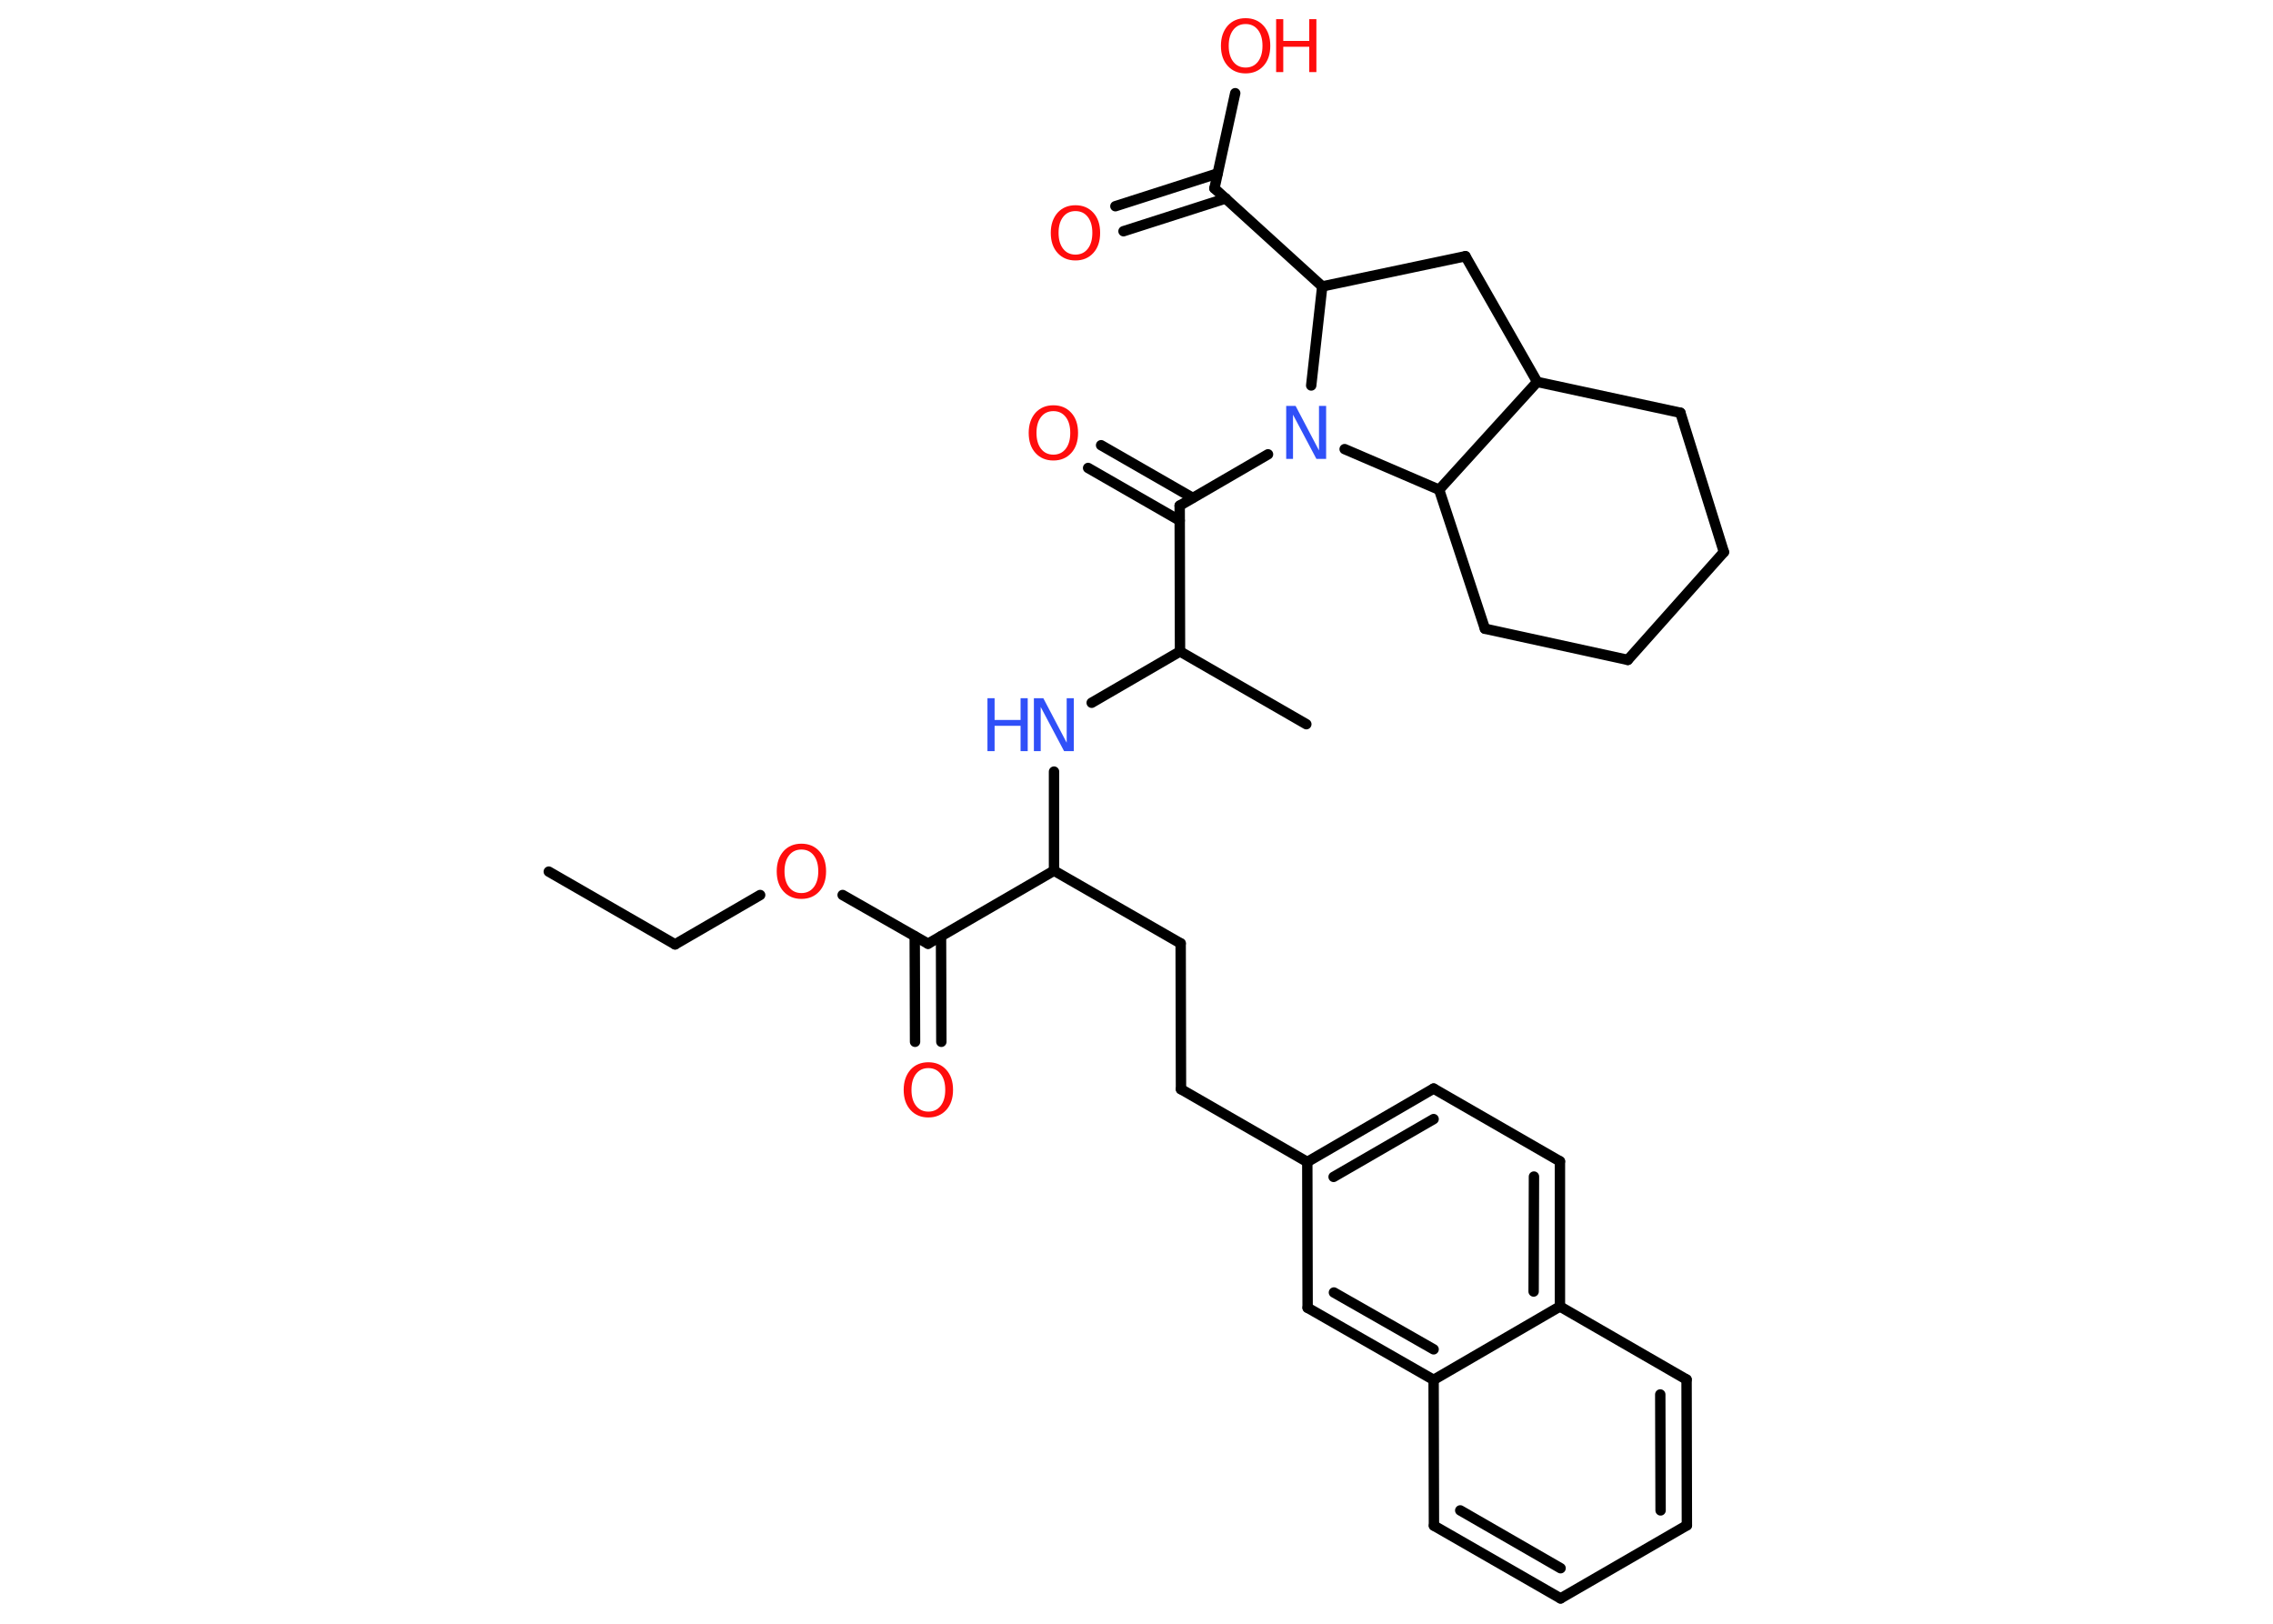 <?xml version='1.0' encoding='UTF-8'?>
<!DOCTYPE svg PUBLIC "-//W3C//DTD SVG 1.1//EN" "http://www.w3.org/Graphics/SVG/1.1/DTD/svg11.dtd">
<svg version='1.2' xmlns='http://www.w3.org/2000/svg' xmlns:xlink='http://www.w3.org/1999/xlink' width='70.0mm' height='50.0mm' viewBox='0 0 70.0 50.0'>
  <desc>Generated by the Chemistry Development Kit (http://github.com/cdk)</desc>
  <g stroke-linecap='round' stroke-linejoin='round' stroke='#000000' stroke-width='.32' fill='#FF0D0D'>
    <rect x='.0' y='.0' width='70.0' height='50.0' fill='#FFFFFF' stroke='none'/>
    <g id='mol1' class='mol'>
      <line id='mol1bnd1' class='bond' x1='16.9' y1='26.84' x2='20.79' y2='29.08'/>
      <line id='mol1bnd2' class='bond' x1='20.79' y1='29.08' x2='23.41' y2='27.56'/>
      <line id='mol1bnd3' class='bond' x1='25.95' y1='27.56' x2='28.58' y2='29.06'/>
      <g id='mol1bnd4' class='bond'>
        <line x1='28.98' y1='28.83' x2='28.99' y2='32.08'/>
        <line x1='28.17' y1='28.83' x2='28.18' y2='32.08'/>
      </g>
      <line id='mol1bnd5' class='bond' x1='28.58' y1='29.06' x2='32.46' y2='26.81'/>
      <line id='mol1bnd6' class='bond' x1='32.46' y1='26.81' x2='36.36' y2='29.05'/>
      <line id='mol1bnd7' class='bond' x1='36.36' y1='29.05' x2='36.37' y2='33.54'/>
      <line id='mol1bnd8' class='bond' x1='36.37' y1='33.54' x2='40.26' y2='35.78'/>
      <g id='mol1bnd9' class='bond'>
        <line x1='44.15' y1='33.52' x2='40.26' y2='35.78'/>
        <line x1='44.15' y1='34.46' x2='41.07' y2='36.24'/>
      </g>
      <line id='mol1bnd10' class='bond' x1='44.15' y1='33.52' x2='48.04' y2='35.76'/>
      <g id='mol1bnd11' class='bond'>
        <line x1='48.04' y1='40.23' x2='48.04' y2='35.76'/>
        <line x1='47.23' y1='39.77' x2='47.24' y2='36.23'/>
      </g>
      <line id='mol1bnd12' class='bond' x1='48.04' y1='40.23' x2='51.94' y2='42.48'/>
      <g id='mol1bnd13' class='bond'>
        <line x1='51.95' y1='46.97' x2='51.94' y2='42.48'/>
        <line x1='51.14' y1='46.51' x2='51.13' y2='42.94'/>
      </g>
      <line id='mol1bnd14' class='bond' x1='51.95' y1='46.97' x2='48.06' y2='49.22'/>
      <g id='mol1bnd15' class='bond'>
        <line x1='44.16' y1='46.98' x2='48.06' y2='49.22'/>
        <line x1='44.97' y1='46.51' x2='48.06' y2='48.29'/>
      </g>
      <line id='mol1bnd16' class='bond' x1='44.16' y1='46.98' x2='44.15' y2='42.49'/>
      <line id='mol1bnd17' class='bond' x1='48.04' y1='40.23' x2='44.15' y2='42.49'/>
      <g id='mol1bnd18' class='bond'>
        <line x1='40.27' y1='40.27' x2='44.15' y2='42.49'/>
        <line x1='41.08' y1='39.8' x2='44.15' y2='41.55'/>
      </g>
      <line id='mol1bnd19' class='bond' x1='40.26' y1='35.78' x2='40.27' y2='40.27'/>
      <line id='mol1bnd20' class='bond' x1='32.46' y1='26.81' x2='32.46' y2='23.76'/>
      <line id='mol1bnd21' class='bond' x1='33.62' y1='21.64' x2='36.34' y2='20.06'/>
      <line id='mol1bnd22' class='bond' x1='36.34' y1='20.06' x2='40.23' y2='22.3'/>
      <line id='mol1bnd23' class='bond' x1='36.34' y1='20.06' x2='36.33' y2='15.57'/>
      <g id='mol1bnd24' class='bond'>
        <line x1='36.33' y1='16.03' x2='33.51' y2='14.41'/>
        <line x1='36.73' y1='15.33' x2='33.91' y2='13.71'/>
      </g>
      <line id='mol1bnd25' class='bond' x1='36.33' y1='15.57' x2='39.05' y2='13.99'/>
      <line id='mol1bnd26' class='bond' x1='40.38' y1='11.87' x2='40.72' y2='8.82'/>
      <line id='mol1bnd27' class='bond' x1='40.72' y1='8.82' x2='37.4' y2='5.8'/>
      <g id='mol1bnd28' class='bond'>
        <line x1='37.75' y1='6.11' x2='34.6' y2='7.12'/>
        <line x1='37.5' y1='5.34' x2='34.35' y2='6.35'/>
      </g>
      <line id='mol1bnd29' class='bond' x1='37.4' y1='5.8' x2='38.04' y2='2.87'/>
      <line id='mol1bnd30' class='bond' x1='40.72' y1='8.82' x2='45.13' y2='7.89'/>
      <line id='mol1bnd31' class='bond' x1='45.13' y1='7.89' x2='47.34' y2='11.76'/>
      <line id='mol1bnd32' class='bond' x1='47.34' y1='11.76' x2='51.75' y2='12.71'/>
      <line id='mol1bnd33' class='bond' x1='51.75' y1='12.71' x2='53.09' y2='17.0'/>
      <line id='mol1bnd34' class='bond' x1='53.09' y1='17.0' x2='50.13' y2='20.32'/>
      <line id='mol1bnd35' class='bond' x1='50.13' y1='20.32' x2='45.73' y2='19.36'/>
      <line id='mol1bnd36' class='bond' x1='45.73' y1='19.36' x2='44.32' y2='15.08'/>
      <line id='mol1bnd37' class='bond' x1='47.34' y1='11.76' x2='44.32' y2='15.08'/>
      <line id='mol1bnd38' class='bond' x1='41.41' y1='13.83' x2='44.32' y2='15.08'/>
      <path id='mol1atm3' class='atom' d='M24.68 26.16q-.24 .0 -.38 .18q-.14 .18 -.14 .49q.0 .31 .14 .49q.14 .18 .38 .18q.24 .0 .38 -.18q.14 -.18 .14 -.49q.0 -.31 -.14 -.49q-.14 -.18 -.38 -.18zM24.68 25.98q.34 .0 .55 .23q.21 .23 .21 .62q.0 .39 -.21 .62q-.21 .23 -.55 .23q-.34 .0 -.55 -.23q-.21 -.23 -.21 -.62q.0 -.38 .21 -.62q.21 -.23 .55 -.23z' stroke='none'/>
      <path id='mol1atm5' class='atom' d='M28.59 32.89q-.24 .0 -.38 .18q-.14 .18 -.14 .49q.0 .31 .14 .49q.14 .18 .38 .18q.24 .0 .38 -.18q.14 -.18 .14 -.49q.0 -.31 -.14 -.49q-.14 -.18 -.38 -.18zM28.59 32.71q.34 .0 .55 .23q.21 .23 .21 .62q.0 .39 -.21 .62q-.21 .23 -.55 .23q-.34 .0 -.55 -.23q-.21 -.23 -.21 -.62q.0 -.38 .21 -.62q.21 -.23 .55 -.23z' stroke='none'/>
      <g id='mol1atm19' class='atom'>
        <path d='M31.83 21.5h.3l.72 1.37v-1.37h.22v1.63h-.3l-.72 -1.36v1.36h-.21v-1.63z' stroke='none' fill='#3050F8'/>
        <path d='M30.41 21.5h.22v.67h.8v-.67h.22v1.63h-.22v-.78h-.8v.78h-.22v-1.63z' stroke='none' fill='#3050F8'/>
      </g>
      <path id='mol1atm23' class='atom' d='M32.44 12.66q-.24 .0 -.38 .18q-.14 .18 -.14 .49q.0 .31 .14 .49q.14 .18 .38 .18q.24 .0 .38 -.18q.14 -.18 .14 -.49q.0 -.31 -.14 -.49q-.14 -.18 -.38 -.18zM32.44 12.48q.34 .0 .55 .23q.21 .23 .21 .62q.0 .39 -.21 .62q-.21 .23 -.55 .23q-.34 .0 -.55 -.23q-.21 -.23 -.21 -.62q.0 -.38 .21 -.62q.21 -.23 .55 -.23z' stroke='none'/>
      <path id='mol1atm24' class='atom' d='M39.6 12.5h.3l.72 1.37v-1.37h.22v1.63h-.3l-.72 -1.36v1.36h-.21v-1.63z' stroke='none' fill='#3050F8'/>
      <path id='mol1atm27' class='atom' d='M33.12 6.5q-.24 .0 -.38 .18q-.14 .18 -.14 .49q.0 .31 .14 .49q.14 .18 .38 .18q.24 .0 .38 -.18q.14 -.18 .14 -.49q.0 -.31 -.14 -.49q-.14 -.18 -.38 -.18zM33.12 6.32q.34 .0 .55 .23q.21 .23 .21 .62q.0 .39 -.21 .62q-.21 .23 -.55 .23q-.34 .0 -.55 -.23q-.21 -.23 -.21 -.62q.0 -.38 .21 -.62q.21 -.23 .55 -.23z' stroke='none'/>
      <g id='mol1atm28' class='atom'>
        <path d='M38.36 .74q-.24 .0 -.38 .18q-.14 .18 -.14 .49q.0 .31 .14 .49q.14 .18 .38 .18q.24 .0 .38 -.18q.14 -.18 .14 -.49q.0 -.31 -.14 -.49q-.14 -.18 -.38 -.18zM38.36 .56q.34 .0 .55 .23q.21 .23 .21 .62q.0 .39 -.21 .62q-.21 .23 -.55 .23q-.34 .0 -.55 -.23q-.21 -.23 -.21 -.62q.0 -.38 .21 -.62q.21 -.23 .55 -.23z' stroke='none'/>
        <path d='M39.3 .59h.22v.67h.8v-.67h.22v1.63h-.22v-.78h-.8v.78h-.22v-1.63z' stroke='none'/>
      </g>
    </g>
  </g>
</svg>
